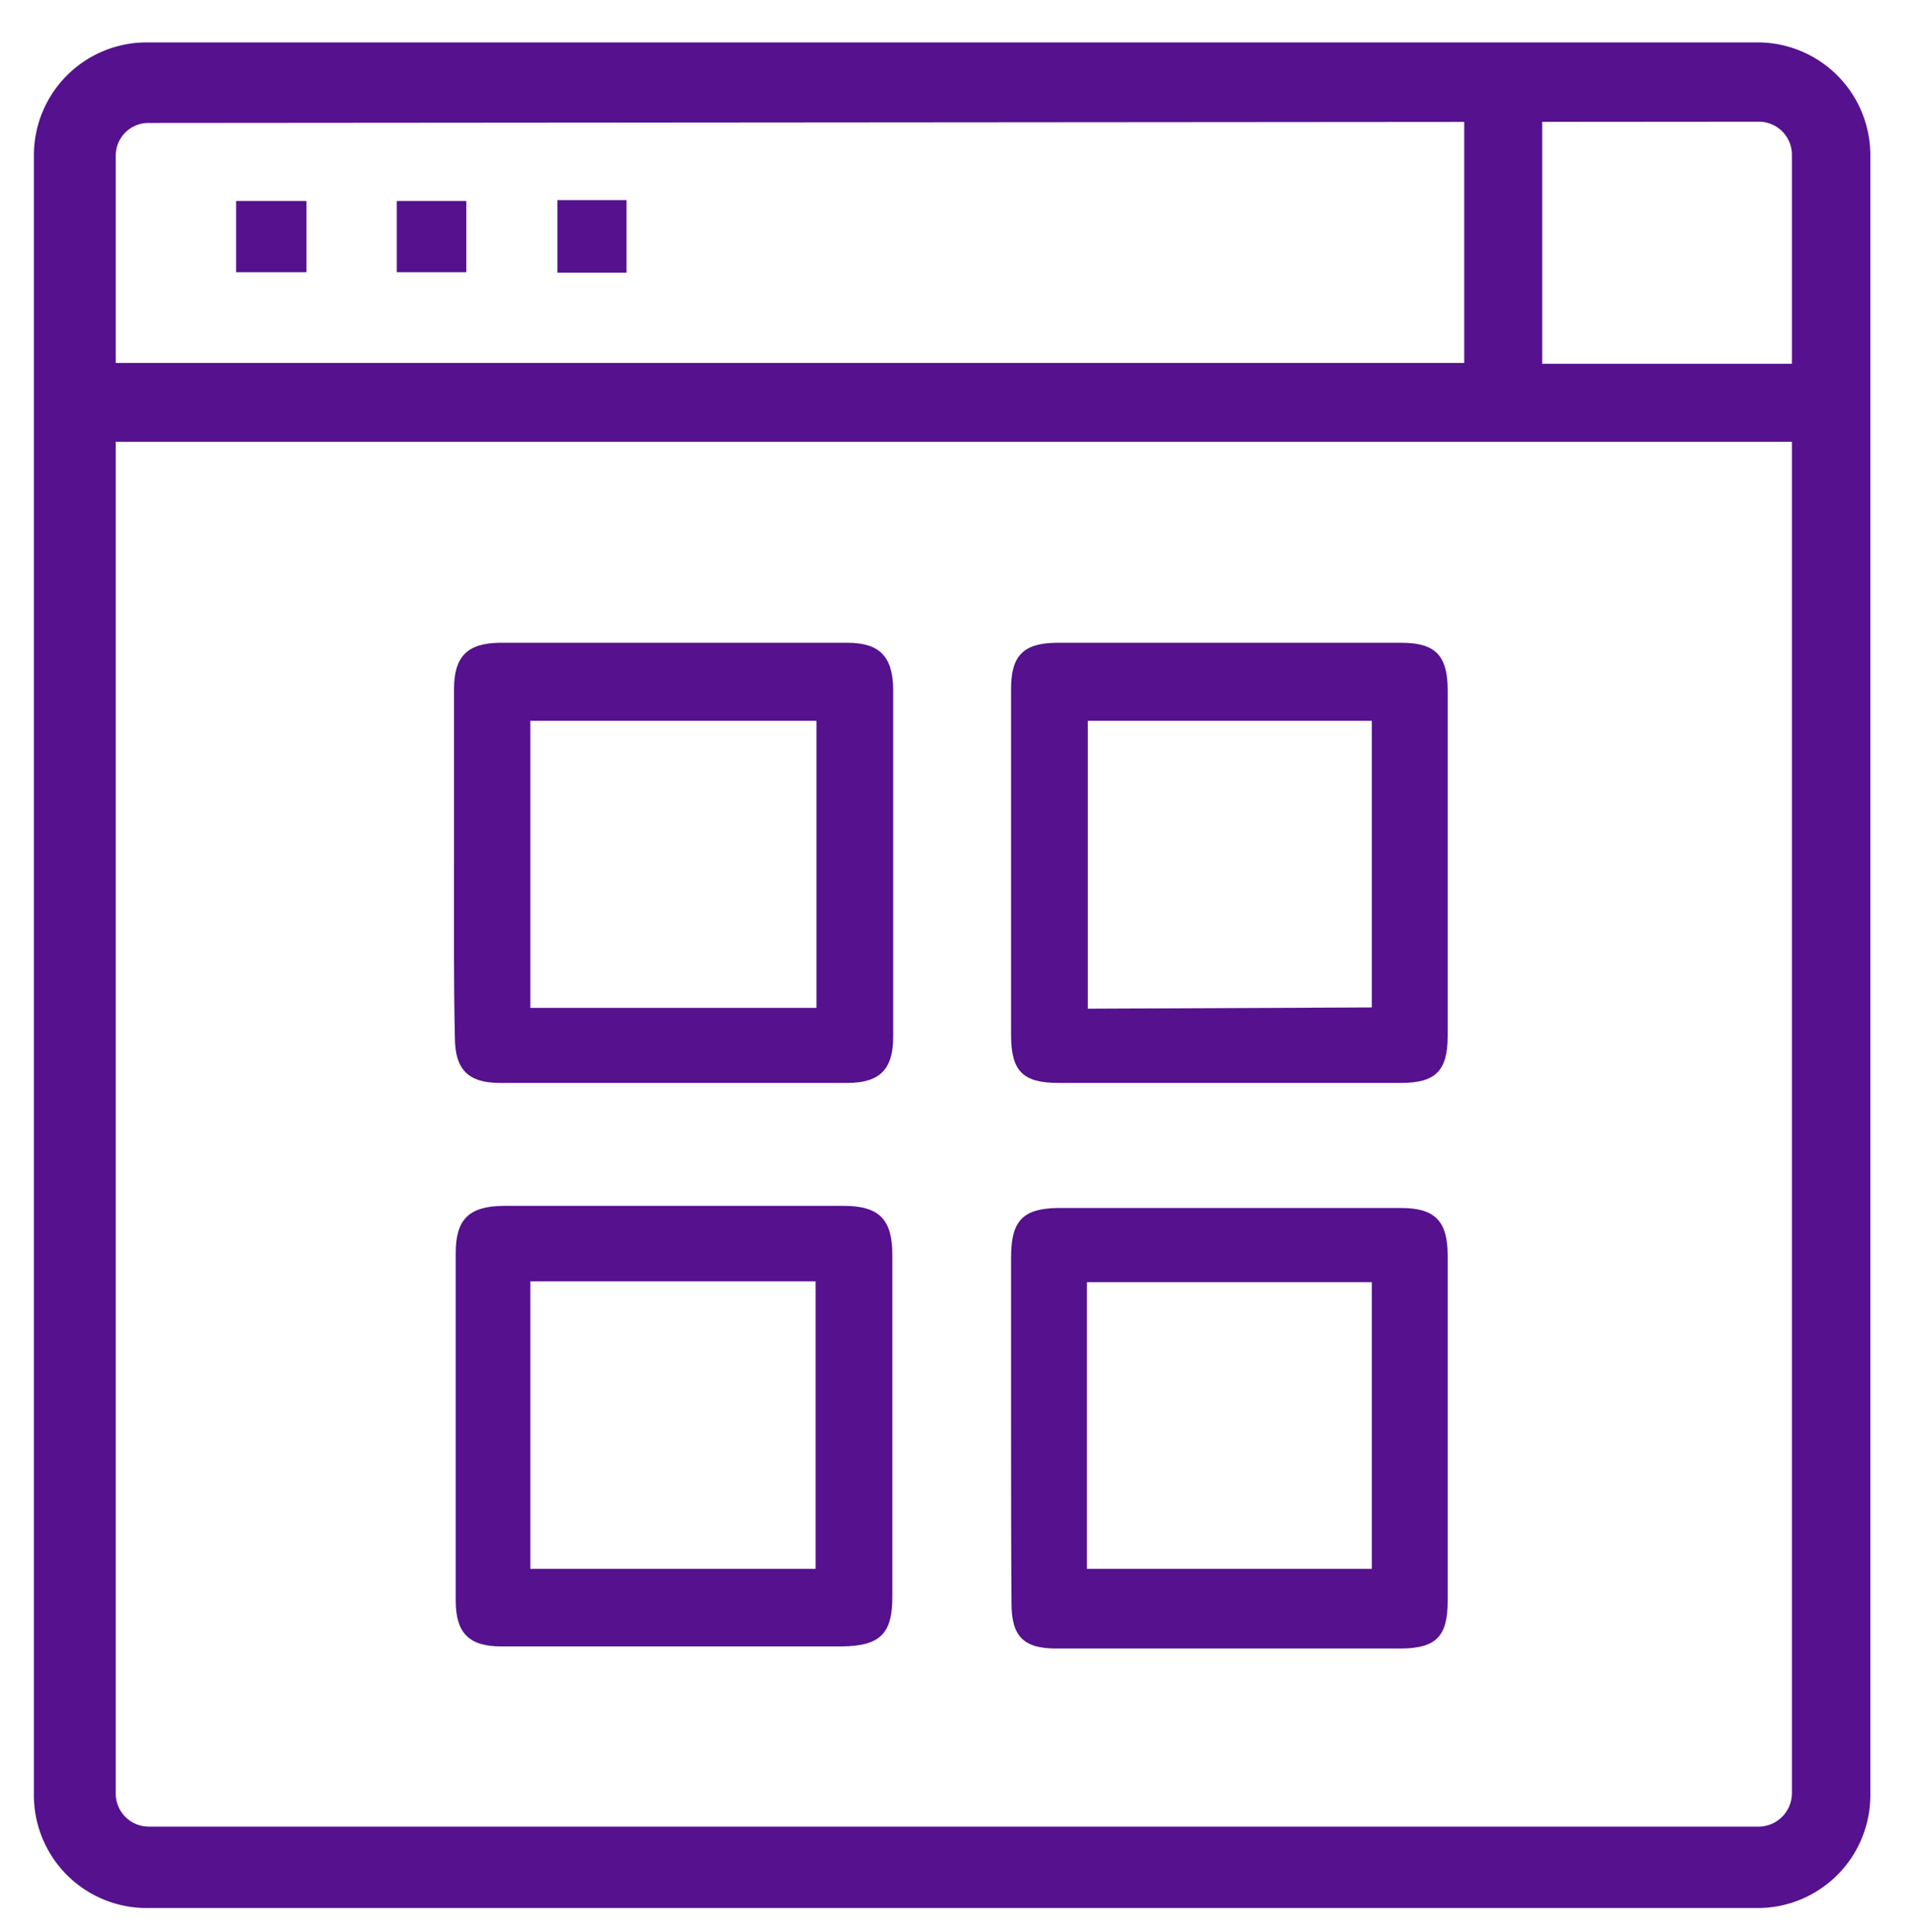 <svg id="Layer_1" data-name="Layer 1" xmlns="http://www.w3.org/2000/svg" viewBox="0 0 45.15 45.56"><defs><style>.cls-1{fill:#55118e;}</style></defs><path class="cls-1" d="M41.5,45h-38A2.66,2.66,0,0,1,.8,42.31V3.64A2.66,2.66,0,0,1,3.46,1h38a2.66,2.66,0,0,1,2.66,2.66V42.31A2.66,2.66,0,0,1,41.5,45Zm-38-42.1a.77.77,0,0,0-.77.77V42.31a.78.78,0,0,0,.77.77h38a.79.79,0,0,0,.77-.77V3.64a.78.78,0,0,0-.77-.77Z"/><path class="cls-1" d="M21.53,43.54a1,1,0,0,0,1.9,0"/><g id="oB8baC"><path class="cls-1" d="M36.38,8.58V1.87H34.54V8.56H1.78a2.37,2.37,0,0,0-.11,2.06v-.2H43.18a2.48,2.48,0,0,0-.12-1.84Z"/><path class="cls-1" d="M10.71,20.35c0-1.36,0-2.73,0-4.1,0-.76.31-1.08,1.07-1.09H20c.75,0,1.06.33,1.07,1.09v8.21c0,.76-.32,1.08-1.08,1.08-2.73,0-5.47,0-8.2,0-.75,0-1.06-.32-1.06-1.08C10.7,23.09,10.71,21.72,10.71,20.35ZM19.26,17H12.51v6.77h6.75Z"/><path class="cls-1" d="M15.82,38.83h-4c-.76,0-1.07-.32-1.07-1.08,0-2.73,0-5.47,0-8.2,0-.79.31-1.1,1.12-1.11H19.9c.84,0,1.15.32,1.15,1.15v8.08c0,.87-.3,1.15-1.19,1.16Zm-3.31-8.61V37h6.73V30.22Z"/><path class="cls-1" d="M23.85,33.65c0-1.35,0-2.7,0-4,0-.86.28-1.15,1.11-1.16h8.09c.8,0,1.1.31,1.1,1.12v8.15c0,.83-.27,1.11-1.09,1.12H24.92c-.78,0-1.06-.29-1.06-1.07C23.85,36.39,23.85,35,23.85,33.65ZM25.64,37h6.72V30.24H25.64Z"/><path class="cls-1" d="M23.85,20.35c0-1.37,0-2.74,0-4.11,0-.77.29-1.07,1.06-1.08h8.15c.8,0,1.09.3,1.09,1.12v8.15c0,.82-.28,1.11-1.1,1.11-2.69,0-5.39,0-8.08,0-.85,0-1.12-.28-1.12-1.14C23.85,23.05,23.85,21.7,23.85,20.35Zm8.51,3.41V17h-6.7v6.79Z"/><path class="cls-1" d="M7.23,4.74V6.42H5.57V4.74Z"/><path class="cls-1" d="M11,4.74V6.42H9.36V4.74Z"/><path class="cls-1" d="M13.15,4.72h1.63V6.43H13.15Z"/></g></svg>